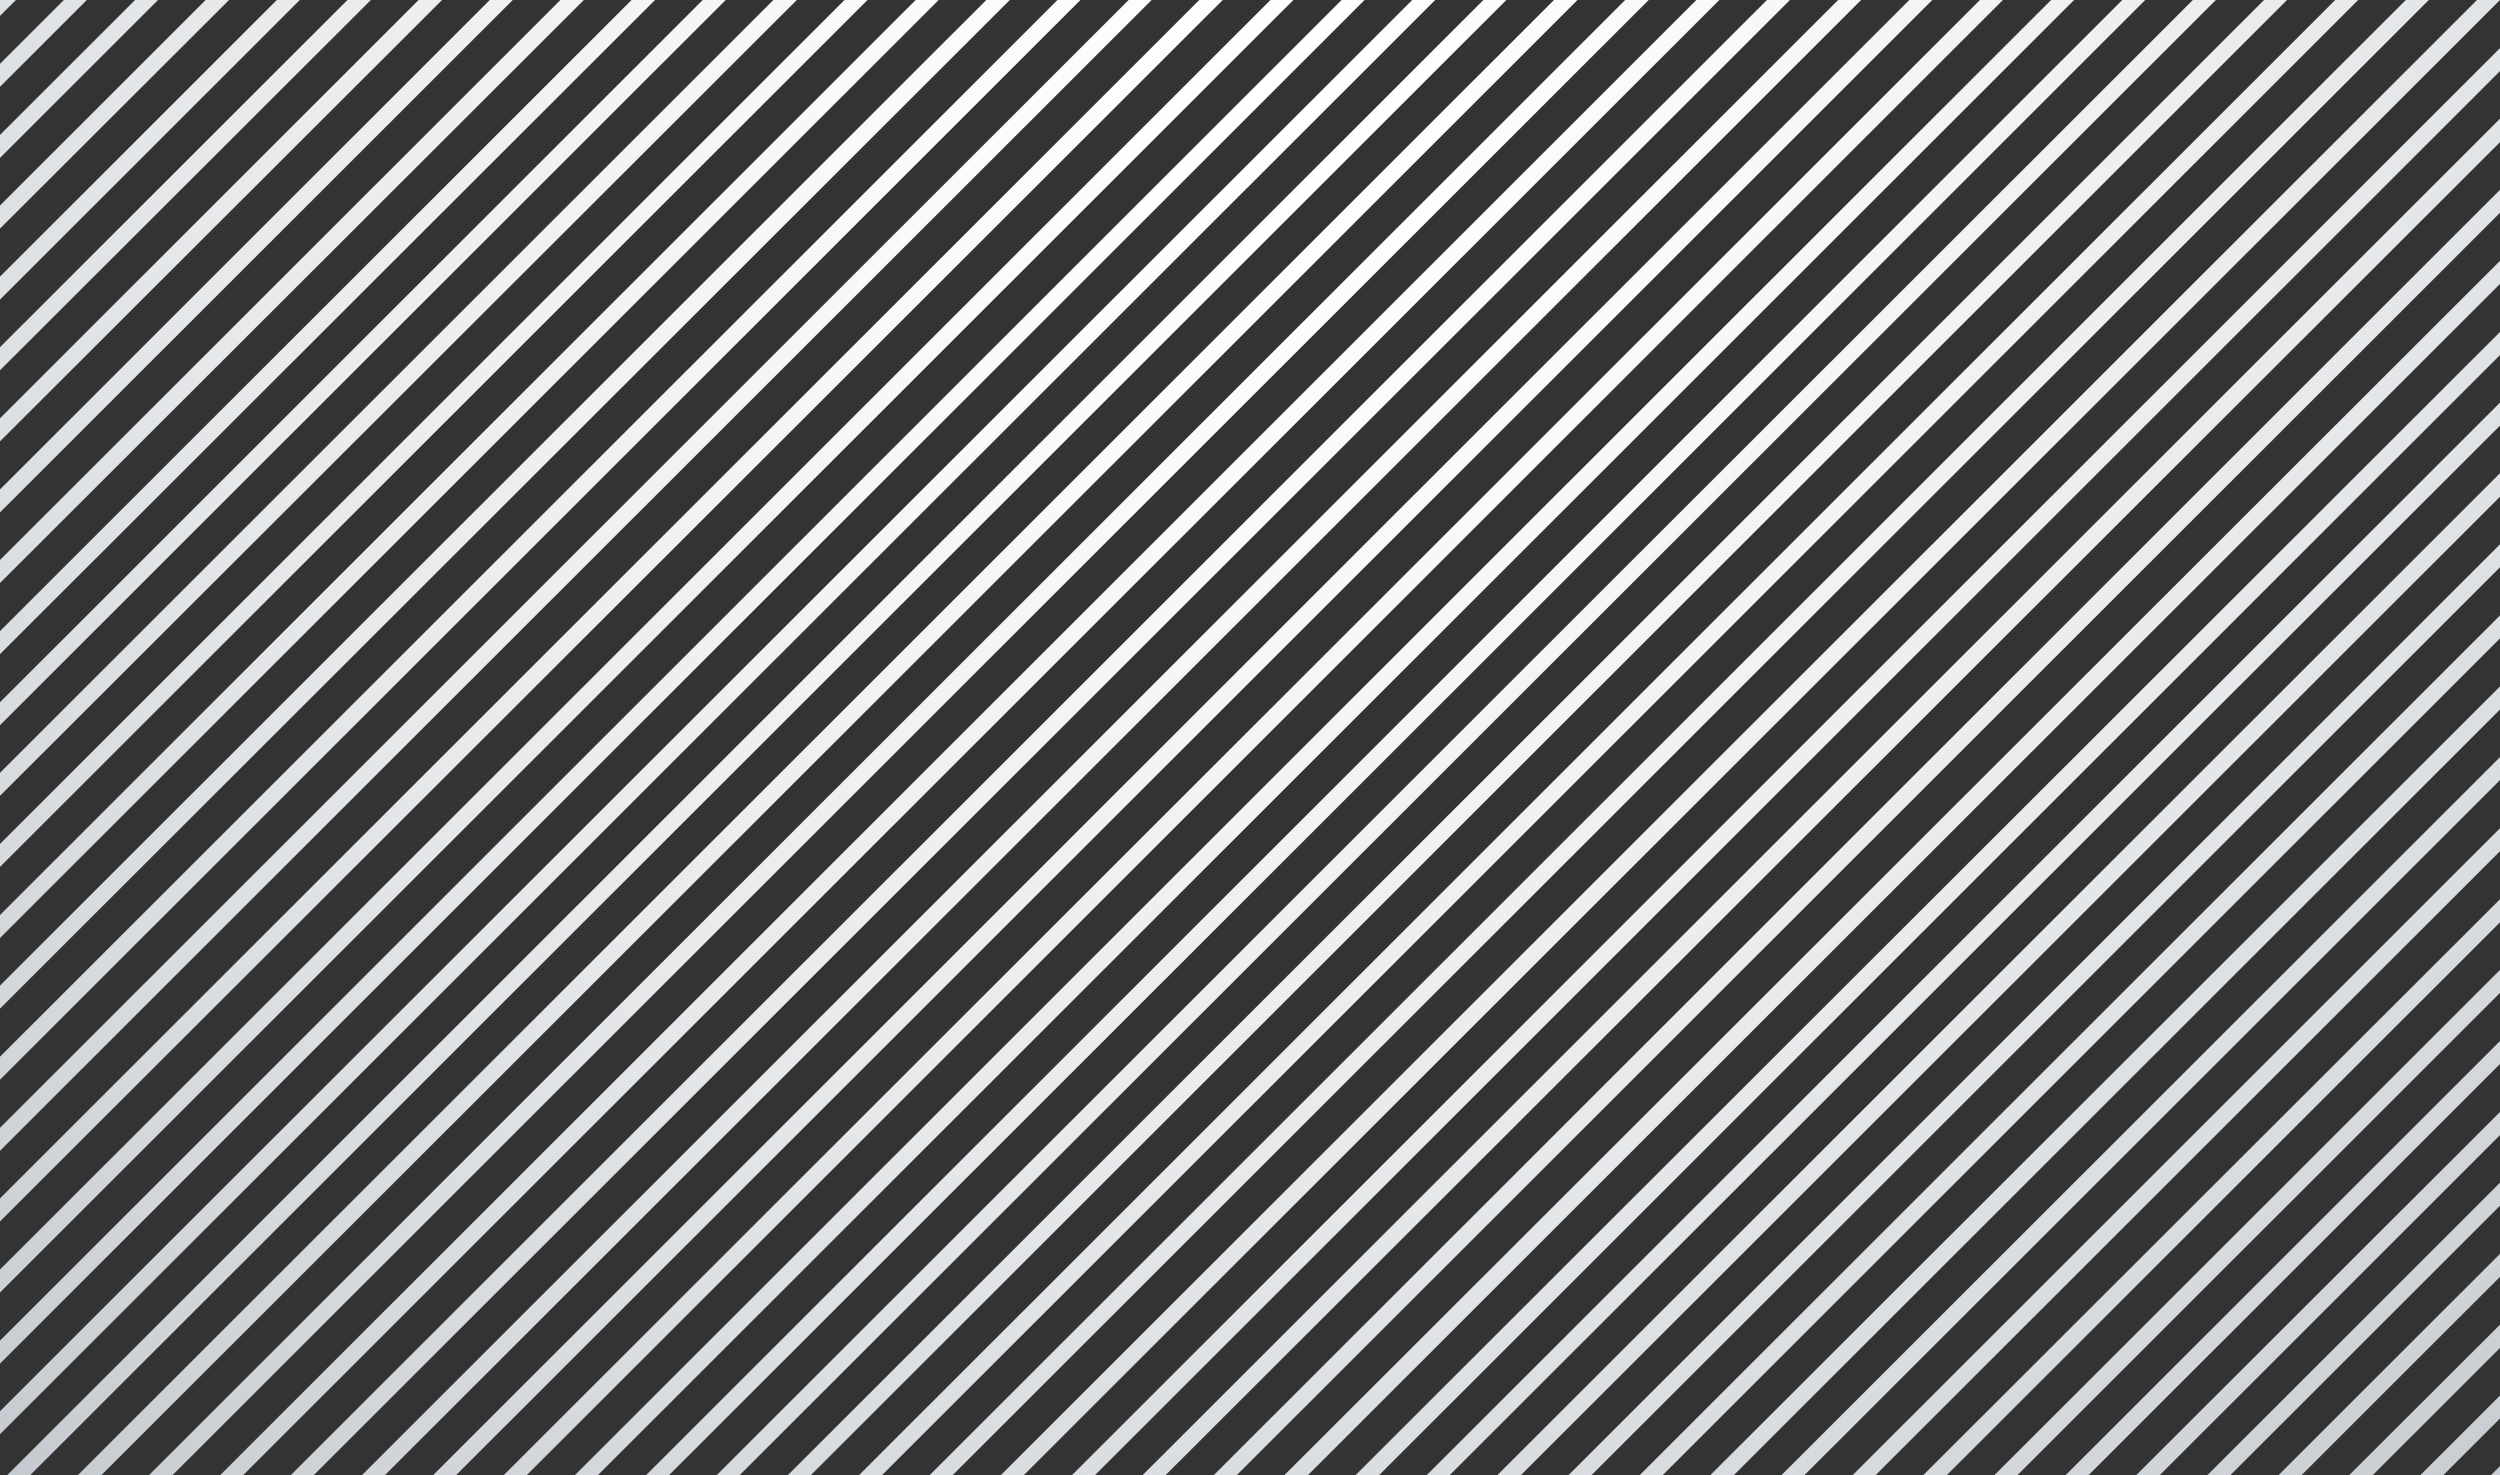 <svg width="1920" height="1133" fill="none" xmlns="http://www.w3.org/2000/svg"><rect width="100%" height="100%" fill="#333333" stroke="none"/><path d="M998.08-77L-61 981.33v17.646L1016.16-77h-18.08zm54.66 0L-61 1035.95v17.64L1070.39-77h-17.65zm-108.897 0L-61 927.132v17.646L961.502-77h-17.659zM834.53-77L-61 817.896v17.646L852.609-77H834.53zm54.657 0L-61 872.514v17.646L906.845-77h-17.658zm-163.55 0L-61 709.08v17.646L743.295-77h-17.658zm381.753 0L-61 1090.57v17.64L1125.05-77h-17.66zm-327.096 0L-61 763.698v17.646L797.952-77h-17.658zm653.776 0L223.215 1133h17.658L1451.73-77h-17.66zm-54.23 0L168.979 1133h17.658L1397.49-77h-17.65zm108.89 0L277.872 1133h17.658L1506.39-77h-17.66zm-272.44 0L5.429 1133h17.658L1233.94-77h-17.65zm108.89 0L114.322 1133h18.079L1343.26-77h-18.08zm-163.55 0L-49.228 1133h17.659L1179.29-77h-17.66zm108.89 0L59.665 1133h18.079L1288.6-77h-18.08zm-763.09 0L-61 491.028v17.646L525.509-77H507.43zm163.55 0L-61 654.462v17.646L689.059-77H670.98zm-490.229 0L-61 164.58v17.646L198.409-77h-17.658zm54.236 0L-61 218.778v17.646L253.066-77h-18.079zm-272.443 0L-61-53.472v17.646L-19.797-77h-17.659zm327.1 0L-61 273.396v17.646L307.302-77h-17.658zM71.437-77L-61 55.344V72.99L89.516-77H71.437zm-54.236 0L-61 1.146v17.646L34.86-77H17.2zm108.893 0L-61 109.962v17.646L143.753-77h-17.659zm435.993 0L-61 545.646v17.646L580.166-77h-18.079zm54.657 0L-61 600.264v17.646L634.402-77h-17.658zm926.646 0L332.529 1133h17.658L1561.04-77h-17.65zM453.194-77L-61 436.83v17.646L470.852-77h-17.658zM343.88-77L-61 327.594v17.646L361.959-77H343.88zm54.657 0L-61 382.212v17.646L416.616-77h-18.079zm987.183 1210L2058 461.198v-17.646L1368.06 1133h17.66zm163.55 0L2058 624.632v-17.646L1531.61 1133h17.66zm-54.23 0L2058 570.434v-17.646L1476.96 1133h18.08zm108.89 0L2058 679.25v-17.646L1586.27 1133h17.66zm-6.31-1210L386.765 1133h17.658L1615.28-77h-17.66zm-320.79 1210L2058 352.382v-17.646L1259.17 1133h17.66zm54.66 0L2058 407v-17.646L1313.41 1133h18.08zm108.89 0L2058 515.816V498.17L1422.72 1133h17.66zm218.21 0L2058 733.868v-17.646L1640.51 1133h18.08zm272.44 0L2058 1006.12v-17.648L1912.95 1133h18.08zm54.65 0l72.32-72.26v-17.65l-90.39 89.91h18.07zm54.24 0l18.08-18.07v-17.64l-35.74 35.71h17.66zm-217.78 0L2058 897.302v-17.646L1804.06 1133h18.08zm54.23 0L2058 951.5v-17.646L1858.71 1133h17.66zm-108.89 0L2058 842.684v-17.646L1749.82 1133h17.66zm-54.66 0L2058 788.066V770.42L1695.16 1133h17.66zm-490.65 0L2058 297.764v-17.646L1204.51 1133h17.66zM1815.83-77L604.971 1133h17.659L1833.49-77h-17.66zm54.66 0L659.628 1133h17.659L1888.14-77h-17.65zm54.23 0L713.865 1133h17.658L1942.38-77h-17.66zm-272.44 0L441.422 1133h17.658L1669.94-77h-17.66zm327.1 0L768.521 1133h17.659L1997.04-77h-17.66zm-218.21 0L550.315 1133h17.658L1778.83-77h-17.66zm-54.23 0L496.078 1133h17.659L1724.59-77h-17.65zm-593.66 1210L2058 188.948v-17.646L1095.62 1133h17.66zm-54.24 0L2058 134.75v-17.646L1040.96 1133h18.08zm975-1210L823.178 1133h17.658L2051.69-77h-17.65zM1004.39 1133L2058 80.132V62.486L986.307 1133h18.083zm163.55 0L2058 243.566V225.5L1149.86 1133h18.08zm-290.526 0h17.659L2058-28.684V-46.75L877.414 1133zm72.315 0L2058 25.514V7.868L932.071 1133h17.658z" fill="url(#paint0_radial)"/><defs><radialGradient id="paint0_radial" cx="0" cy="0" r="1" gradientUnits="userSpaceOnUse" gradientTransform="matrix(1797.37 0 0 1796.1 987.773 75.44)"><stop stop-color="#fff"/><stop offset=".192" stop-color="#F9F9FA"/><stop offset=".455" stop-color="#E7E9EB"/><stop offset=".76" stop-color="#CACFD4"/><stop offset="1" stop-color="#AEB6BD"/></radialGradient></defs></svg>